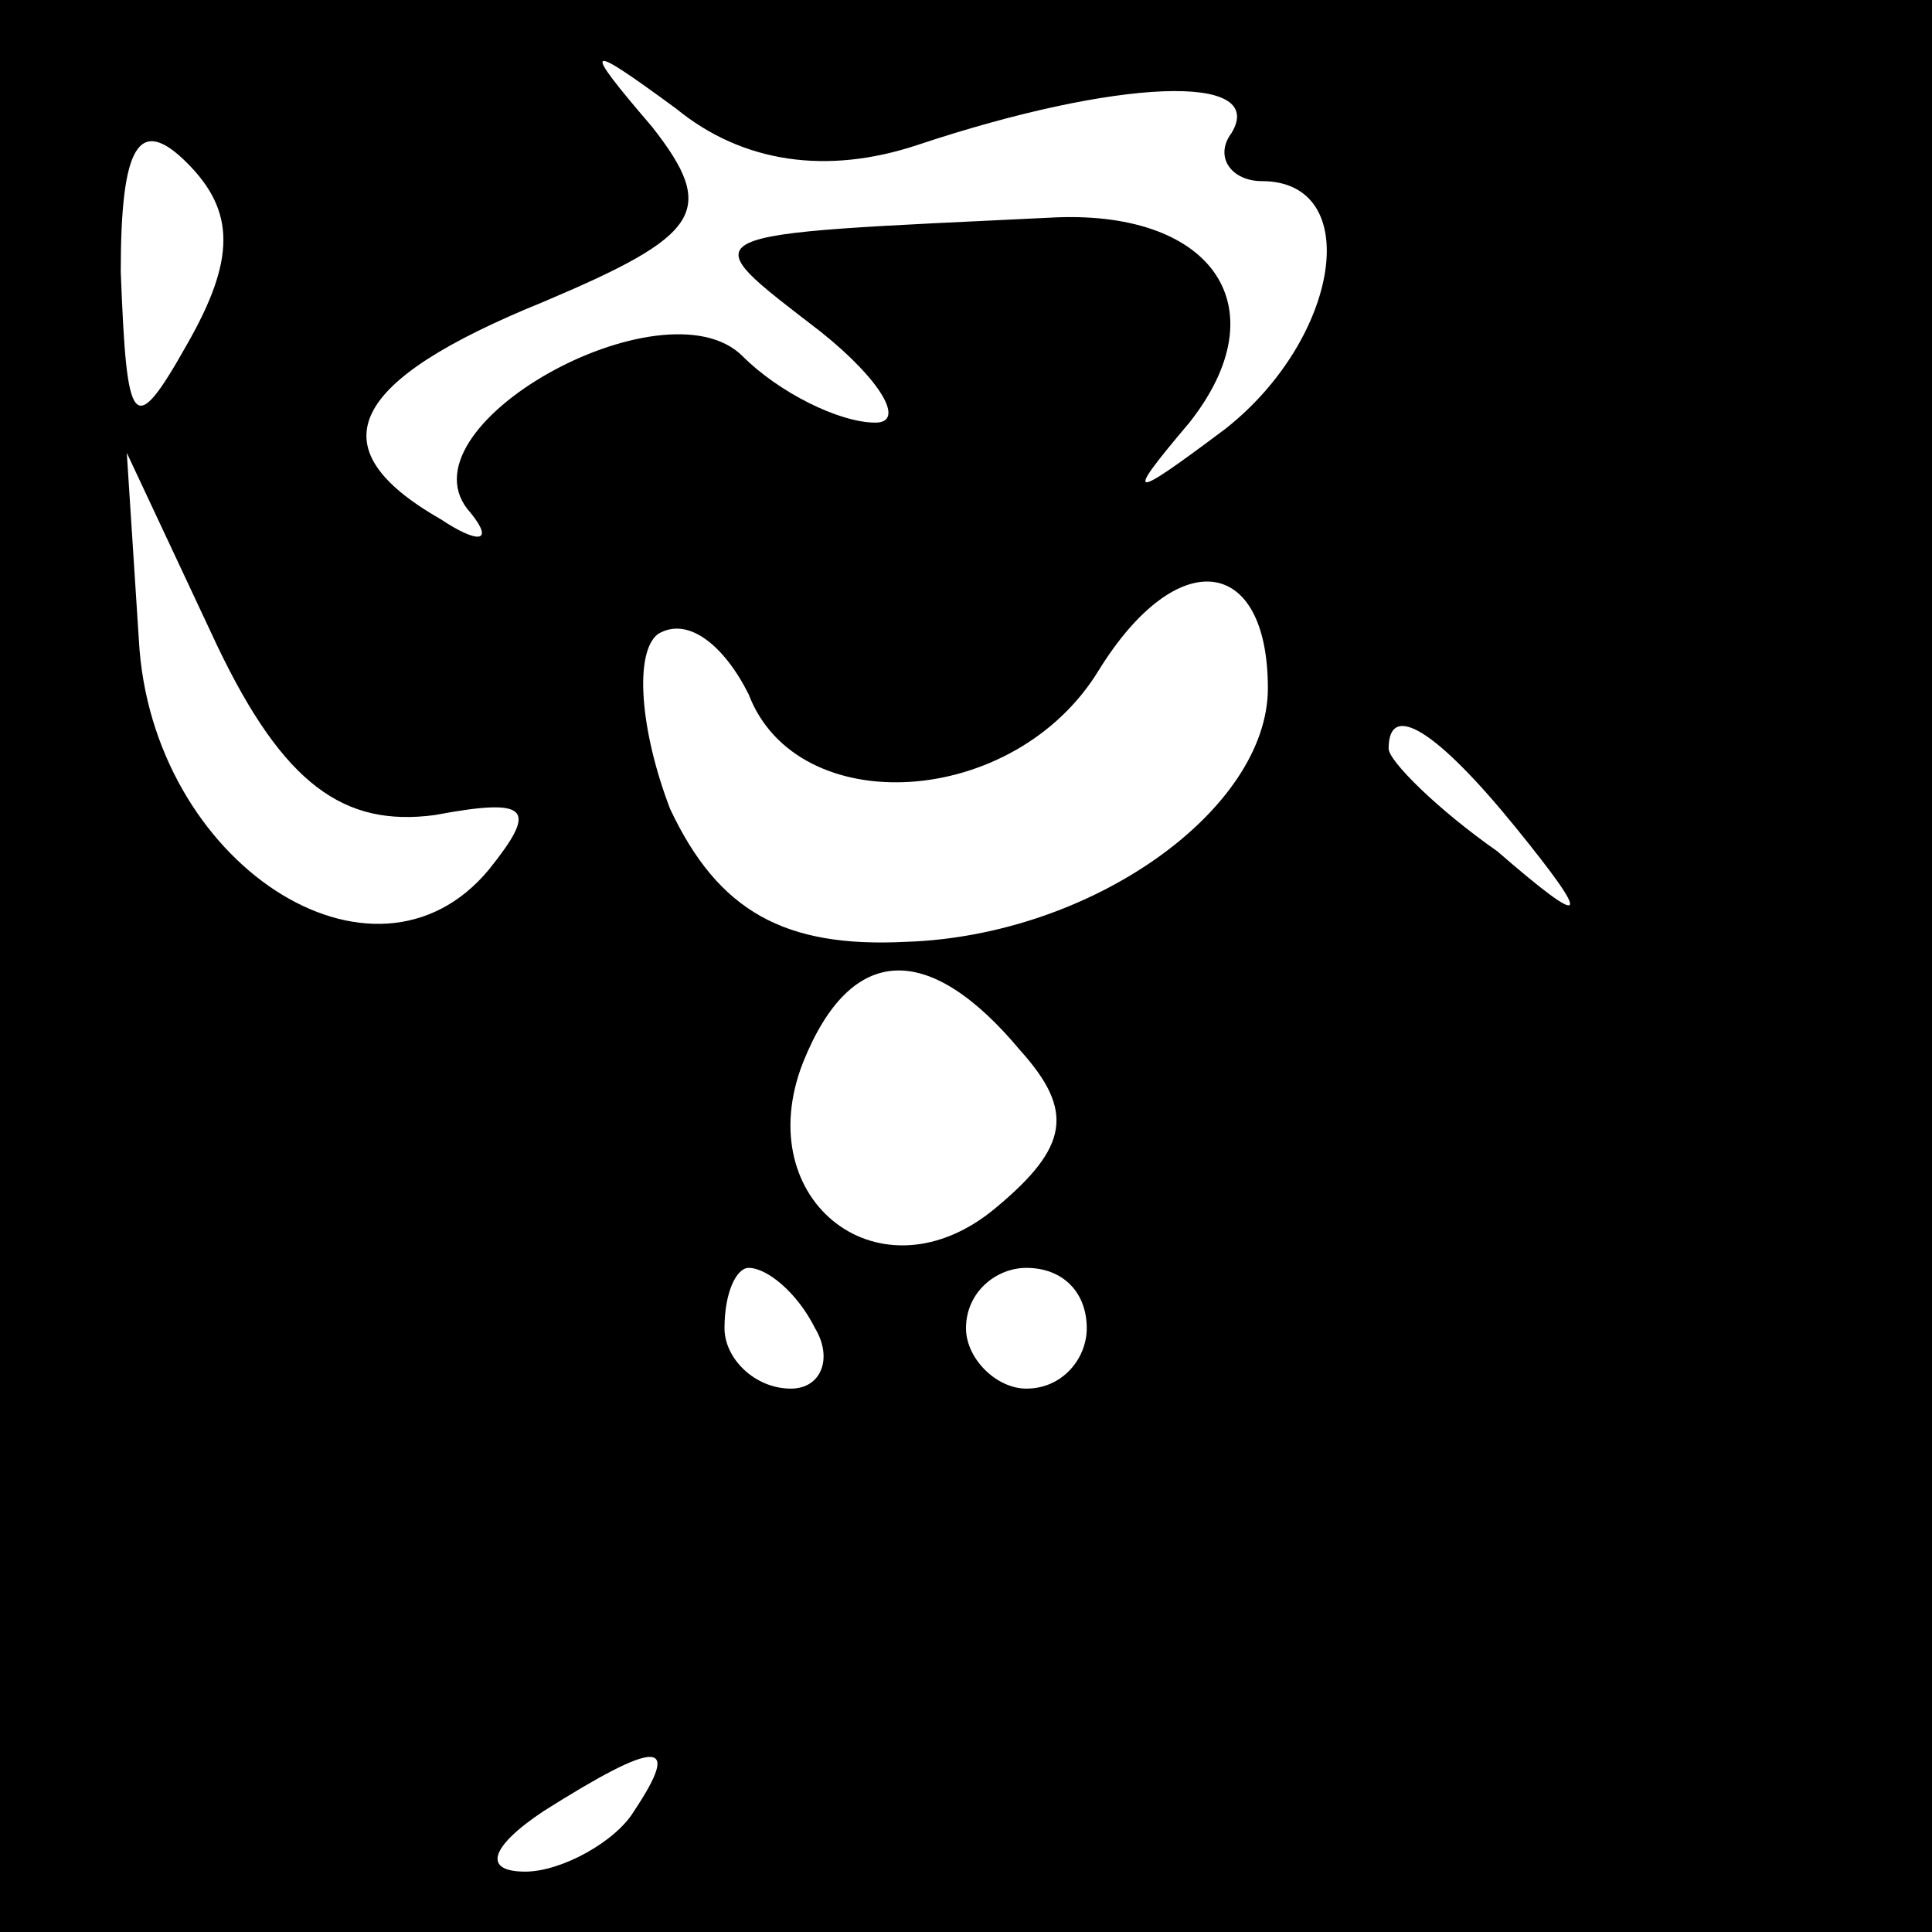 <?xml version="1.0" standalone="no"?>
<!DOCTYPE svg PUBLIC "-//W3C//DTD SVG 20010904//EN"
 "http://www.w3.org/TR/2001/REC-SVG-20010904/DTD/svg10.dtd">
<svg version="1.0" xmlns="http://www.w3.org/2000/svg"
 width="32pt" height="32pt" viewBox="0 0 32 32"
 preserveAspectRatio="xMidYMid meet">
<rect x="0" y="0" width="32" height="32" fill="#808080" stroke="none"/>
<g transform="translate(0,32) scale(0.1,-0.1)"
fill="#000000" stroke="none">
<path fill="#000000" stroke="none" d="M0 160 l0 -160 160 0 160 0 0 160 0
160 -160 0 -160 0 0 -160z"/>
<path fill="#ffffff" stroke="none" d="M152 296 c33 11 58 12 52 2 -3 -4 0 -8
5 -8 17 0 13 -26 -6 -41 -16 -12 -17 -12 -6 1 15 19 4 35 -22 34 -62 -3 -61
-2 -39 -19 10 -8 14 -15 9 -15 -6 0 -16 5 -22 11 -13 13 -58 -12 -45 -26 4 -5
1 -5 -5 -1 -21 12 -15 23 17 36 26 11 29 15 18 29 -12 14 -11 14 4 3 11 -9 25
-11 40 -6z"/>
<path fill="#ffffff" stroke="none" d="M31 263 c-9 -16 -10 -14 -11 12 0 21 3
26 11 18 8 -8 8 -16 0 -30z"/>
<path fill="#ffffff" stroke="none" d="M72 185 c16 3 17 1 9 -9 -19 -23 -56 1
-58 38 l-2 31 15 -32 c11 -23 21 -30 36 -28z"/>
<path fill="#ffffff" stroke="none" d="M210 206 c0 -20 -29 -41 -60 -42 -20
-1 -31 5 -39 22 -5 13 -6 26 -2 29 5 3 11 -2 15 -10 8 -21 44 -19 58 4 13 21
28 19 28 -3z"/>
<path fill="#ffffff" stroke="none" d="M251 183 c13 -16 12 -17 -3 -4 -10 7
-18 15 -18 17 0 8 8 3 21 -13z"/>
<path fill="#ffffff" stroke="none" d="M169 146 c9 -10 8 -16 -4 -26 -19 -16
-41 1 -32 24 8 20 21 20 36 2z"/>
<path fill="#ffffff" stroke="none" d="M135 100 c3 -5 1 -10 -4 -10 -6 0 -11
5 -11 10 0 6 2 10 4 10 3 0 8 -4 11 -10z"/>
<path fill="#ffffff" stroke="none" d="M180 100 c0 -5 -4 -10 -10 -10 -5 0
-10 5 -10 10 0 6 5 10 10 10 6 0 10 -4 10 -10z"/>
<path fill="#ffffff" stroke="none" d="M105 20 c-3 -5 -12 -10 -18 -10 -7 0
-6 4 3 10 19 12 23 12 15 0z"/>
</g>
</svg>
